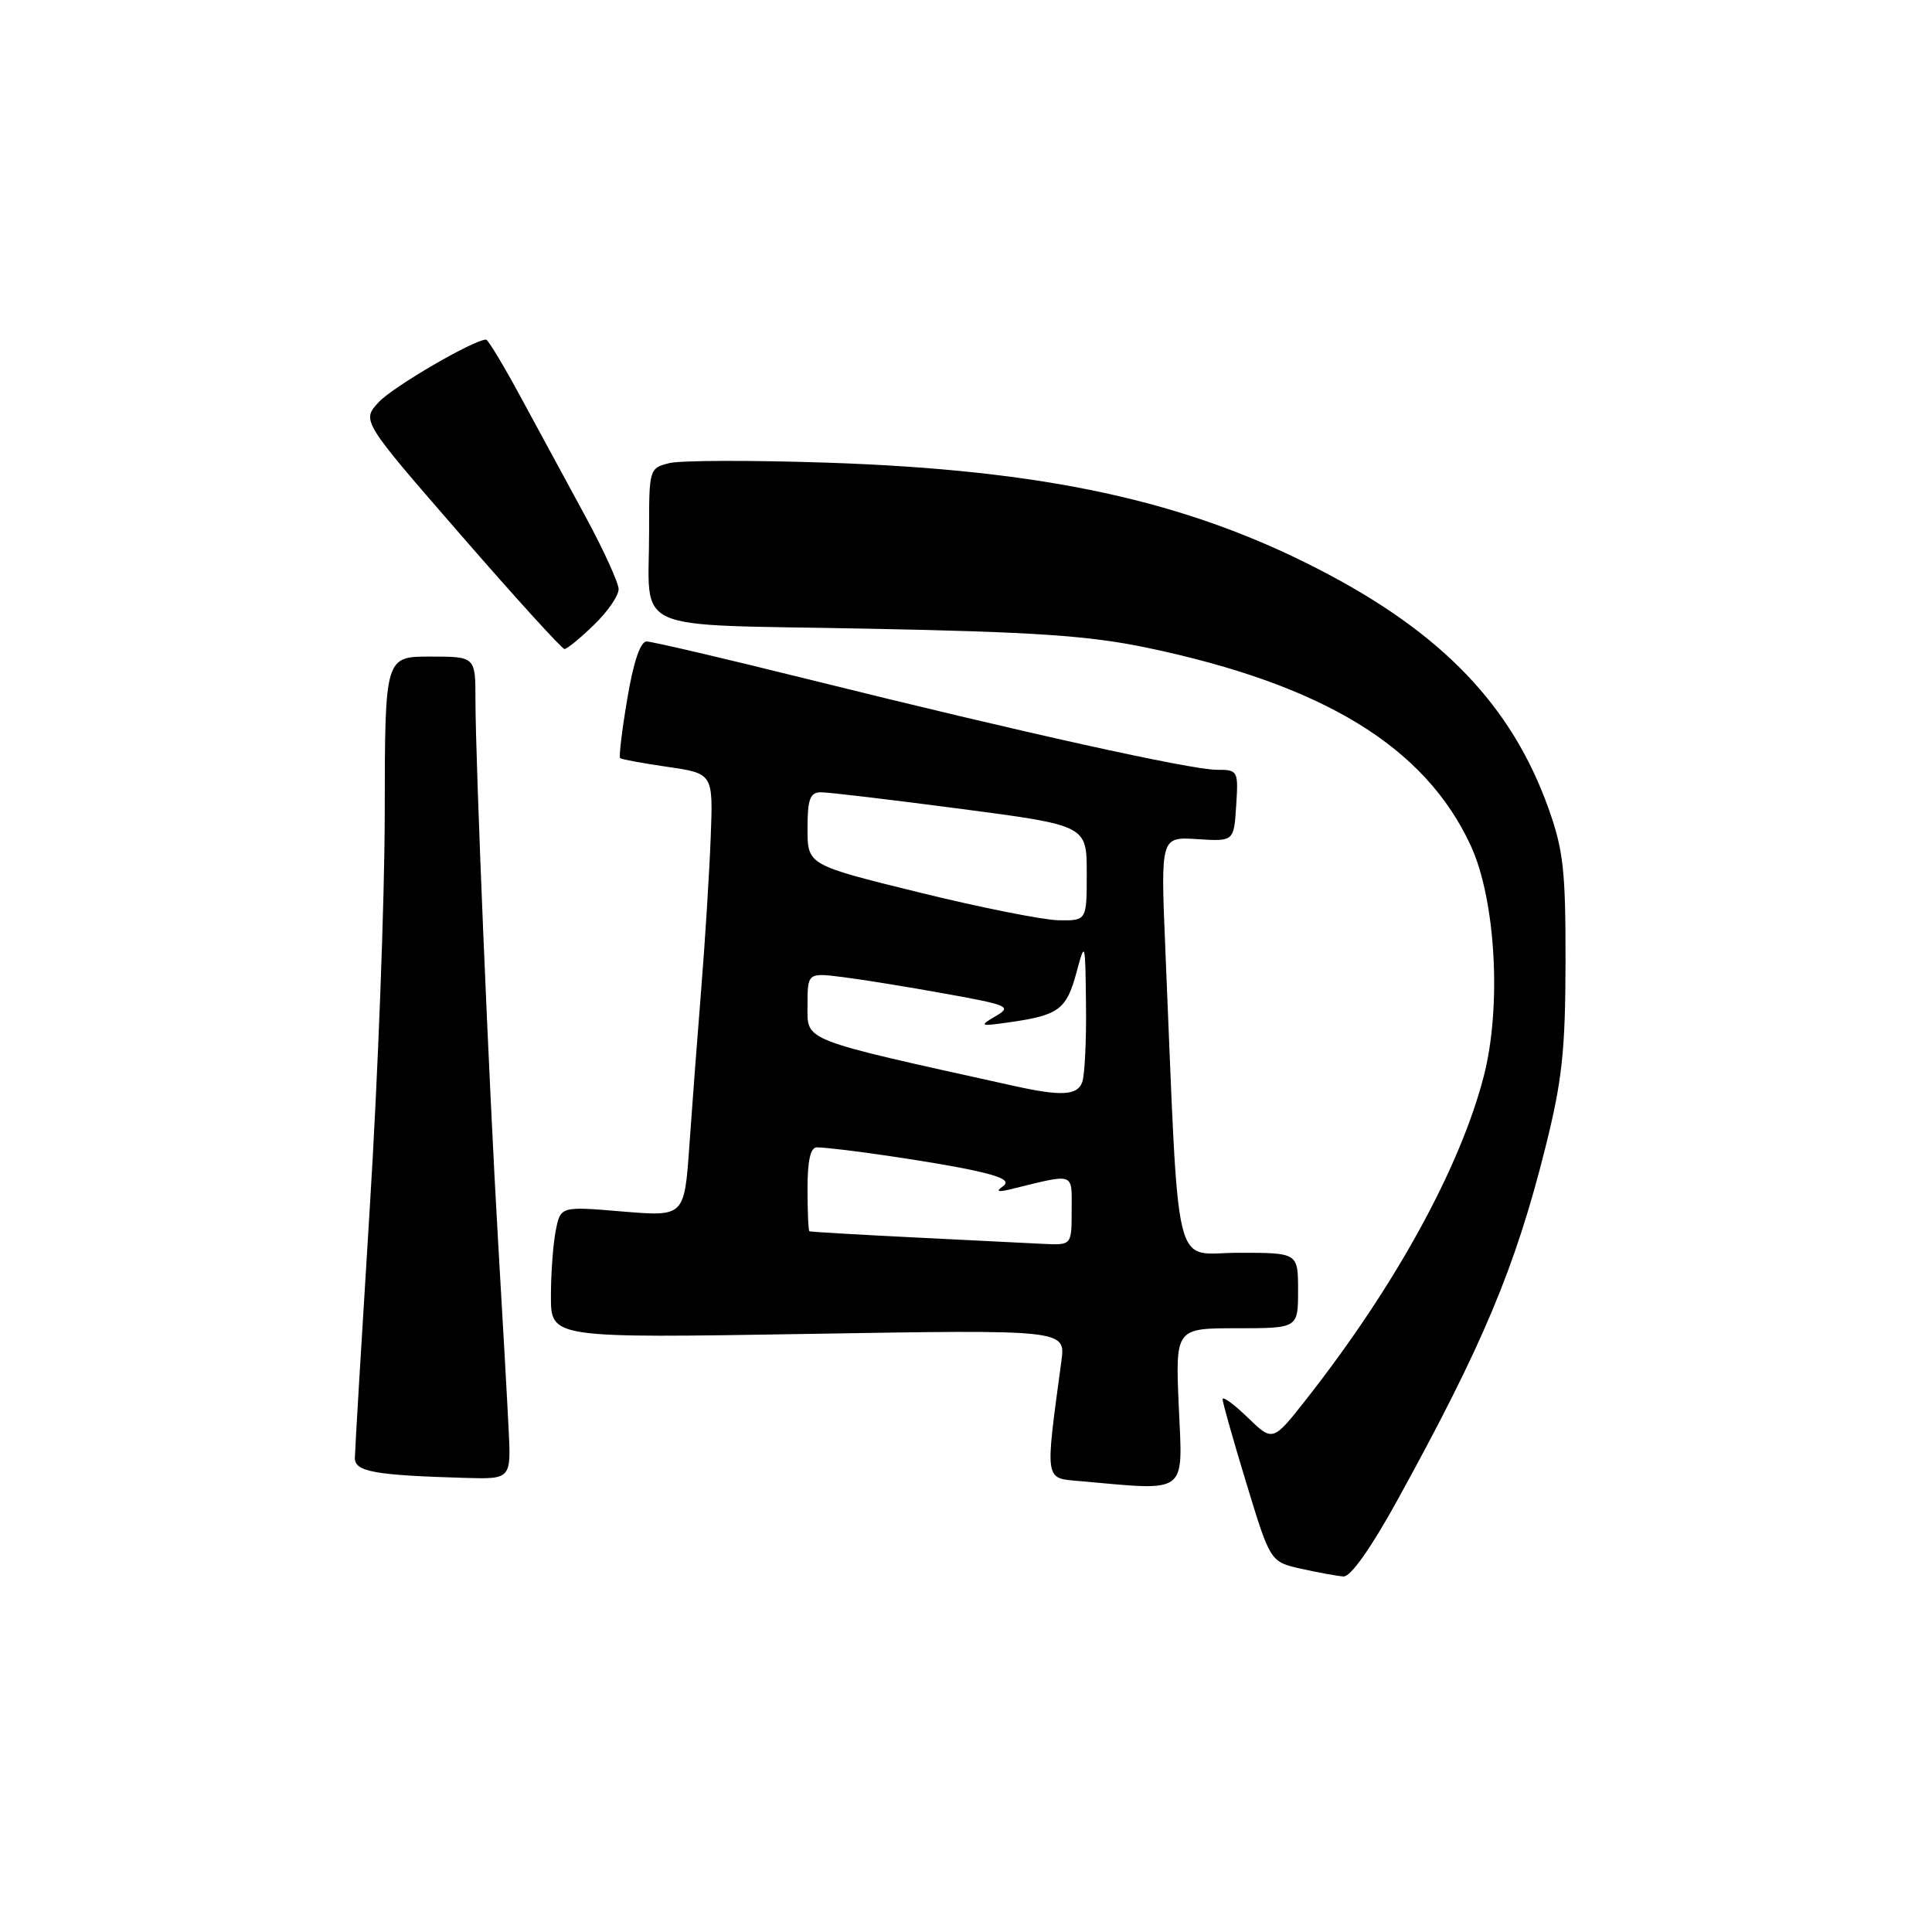 <?xml version="1.0" encoding="UTF-8" standalone="no"?>
<!DOCTYPE svg PUBLIC "-//W3C//DTD SVG 1.1//EN" "http://www.w3.org/Graphics/SVG/1.1/DTD/svg11.dtd" >
<svg xmlns="http://www.w3.org/2000/svg" xmlns:xlink="http://www.w3.org/1999/xlink" version="1.1" viewBox="0 0 256 256">
 <g >
 <path fill="currentColor"
d=" M 185.18 198.75 C 196.49 178.21 200.79 167.96 204.77 152.06 C 206.99 143.20 207.42 139.25 207.44 127.50 C 207.46 115.36 207.16 112.64 205.16 107.05 C 200.30 93.51 191.09 83.89 174.94 75.54 C 157.17 66.33 138.39 62.25 109.41 61.30 C 99.46 60.97 90.12 61.00 88.66 61.37 C 86.05 62.03 86.00 62.19 86.01 70.27 C 86.04 84.12 82.84 82.67 114.84 83.30 C 137.07 83.73 144.36 84.23 152.00 85.83 C 175.35 90.72 188.80 98.94 194.86 112.00 C 198.20 119.19 199.00 133.42 196.59 142.67 C 193.43 154.81 184.87 170.39 173.19 185.28 C 168.66 191.06 168.66 191.06 165.33 187.83 C 163.50 186.06 162.00 184.97 162.00 185.40 C 162.00 185.84 163.42 190.86 165.16 196.57 C 168.32 206.95 168.32 206.95 172.41 207.87 C 174.66 208.37 177.18 208.83 178.02 208.89 C 178.96 208.96 181.68 205.11 185.18 198.75 Z  M 156.20 186.50 C 155.74 176.00 155.74 176.00 163.87 176.00 C 172.00 176.00 172.00 176.00 172.00 171.00 C 172.00 166.00 172.00 166.00 164.11 166.00 C 155.28 166.00 156.29 170.17 154.41 125.69 C 153.79 110.88 153.79 110.88 158.64 111.19 C 163.50 111.50 163.50 111.50 163.80 106.75 C 164.10 102.11 164.04 102.00 161.22 102.00 C 157.79 102.00 135.27 97.01 107.23 90.04 C 96.09 87.27 86.39 85.00 85.68 85.00 C 84.85 85.00 83.93 87.73 83.12 92.59 C 82.41 96.76 81.99 100.30 82.17 100.46 C 82.35 100.62 85.20 101.14 88.50 101.62 C 94.50 102.50 94.50 102.50 94.17 111.00 C 93.99 115.67 93.43 124.67 92.92 131.00 C 92.41 137.32 91.70 146.71 91.34 151.86 C 90.68 161.21 90.68 161.21 82.48 160.53 C 74.28 159.84 74.28 159.84 73.64 163.05 C 73.29 164.81 73.00 168.74 73.00 171.78 C 73.00 177.31 73.00 177.31 107.10 176.75 C 141.20 176.18 141.20 176.18 140.64 180.34 C 138.46 196.51 138.36 195.84 143.14 196.26 C 157.52 197.54 156.72 198.14 156.20 186.50 Z  M 67.39 189.25 C 67.21 185.54 66.58 174.40 66.00 164.50 C 64.79 143.74 63.01 101.19 63.00 92.75 C 63.00 87.00 63.00 87.00 57.00 87.00 C 51.00 87.00 51.00 87.00 50.98 107.75 C 50.97 119.16 50.08 142.68 49.00 160.00 C 47.92 177.32 47.03 192.26 47.02 193.19 C 47.00 195.01 49.64 195.48 61.62 195.83 C 67.73 196.00 67.73 196.00 67.39 189.25 Z  M 78.70 82.80 C 80.52 81.05 81.99 78.91 81.97 78.05 C 81.95 77.20 79.99 72.90 77.61 68.50 C 75.22 64.10 71.38 57.01 69.07 52.75 C 66.77 48.49 64.67 45.00 64.41 45.00 C 62.80 45.00 52.11 51.22 50.20 53.27 C 47.90 55.74 47.90 55.74 61.05 70.87 C 68.28 79.19 74.47 86.00 74.80 86.00 C 75.13 86.00 76.89 84.56 78.70 82.80 Z  M 121.00 163.96 C 113.58 163.59 107.39 163.23 107.25 163.15 C 107.11 163.07 107.00 160.53 107.00 157.50 C 107.00 153.75 107.40 152.01 108.25 152.03 C 111.09 152.10 123.87 153.98 128.88 155.06 C 132.84 155.92 133.90 156.48 132.88 157.20 C 131.90 157.89 132.22 158.00 134.00 157.56 C 142.55 155.47 142.00 155.28 142.00 160.38 C 142.00 165.00 142.00 165.00 138.25 164.82 C 136.19 164.72 128.43 164.33 121.00 163.96 Z  M 134.50 143.92 C 105.91 137.60 107.00 138.03 107.00 133.27 C 107.00 128.88 107.00 128.88 111.75 129.48 C 114.36 129.81 120.49 130.80 125.37 131.69 C 133.73 133.20 134.11 133.38 131.87 134.68 C 129.67 135.97 129.83 136.03 134.00 135.42 C 140.31 134.51 141.33 133.73 142.65 128.82 C 143.78 124.60 143.81 124.71 143.90 133.17 C 143.96 137.94 143.73 142.55 143.39 143.42 C 142.73 145.15 140.61 145.27 134.50 143.92 Z  M 121.75 118.24 C 107.00 114.61 107.00 114.61 107.00 109.81 C 107.00 105.90 107.33 105.00 108.75 104.98 C 109.71 104.97 118.04 105.96 127.25 107.17 C 144.00 109.37 144.00 109.37 144.00 115.69 C 144.00 122.00 144.00 122.00 140.25 121.94 C 138.19 121.90 129.86 120.24 121.75 118.24 Z "/>
</g>
</svg>